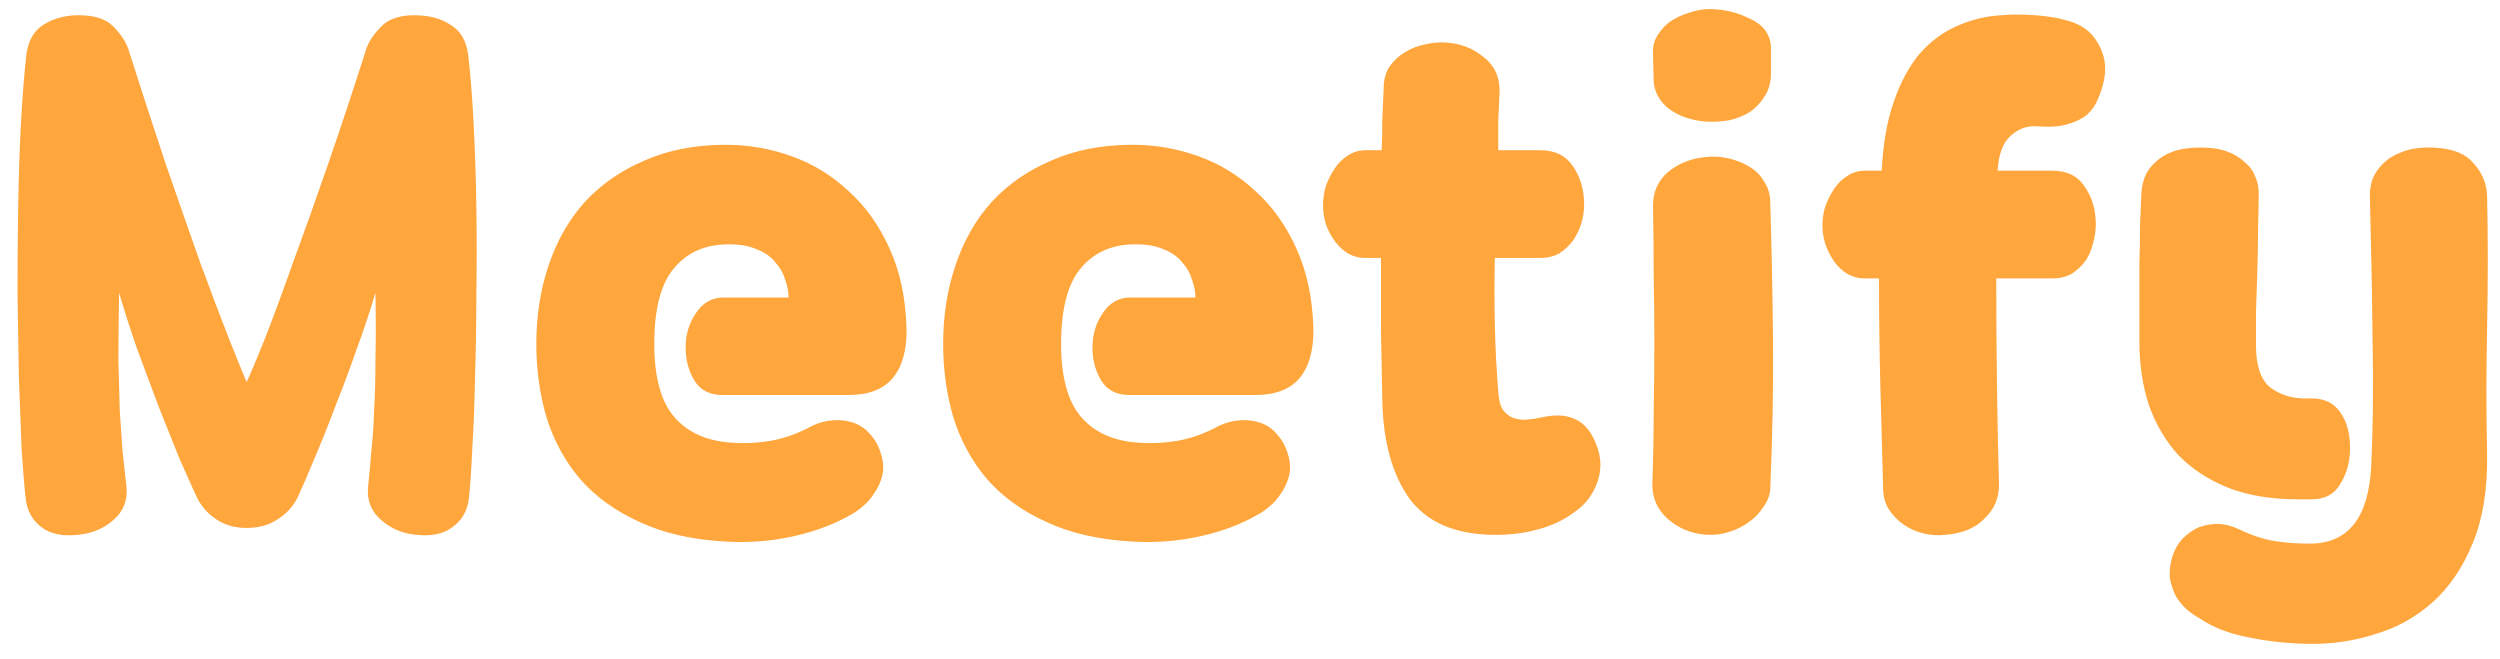 <svg width="110" height="29" viewBox="0 0 110 29" fill="none" xmlns="http://www.w3.org/2000/svg">
<path d="M10.85 23.23C10.33 23.23 9.88 23.1 9.5 22.84C9.14 22.6 8.86 22.28 8.66 21.88C8.44 21.4 8.18 20.82 7.88 20.14C7.6 19.44 7.3 18.69 6.98 17.89C6.68 17.09 6.37 16.26 6.05 15.4C5.75 14.54 5.48 13.7 5.24 12.88C5.22 14.04 5.21 15.03 5.21 15.85C5.23 16.67 5.25 17.41 5.27 18.07C5.31 18.71 5.35 19.3 5.39 19.84C5.45 20.36 5.51 20.9 5.57 21.46C5.61 22.04 5.42 22.51 5 22.87C4.58 23.25 4.06 23.47 3.44 23.53C2.74 23.61 2.19 23.49 1.79 23.17C1.41 22.87 1.19 22.46 1.13 21.94C1.07 21.4 1.01 20.67 0.95 19.75C0.91 18.81 0.87 17.76 0.83 16.6C0.81 15.44 0.79 14.21 0.77 12.91C0.77 11.61 0.78 10.33 0.8 9.07C0.82 7.81 0.86 6.61 0.92 5.47C0.98 4.31 1.06 3.29 1.16 2.41C1.24 1.79 1.49 1.35 1.91 1.09C2.35 0.81 2.87 0.67 3.47 0.67C4.15 0.67 4.65 0.83 4.97 1.15C5.29 1.47 5.51 1.79 5.63 2.11C6.19 3.87 6.74 5.56 7.28 7.18C7.84 8.8 8.35 10.26 8.81 11.56C9.29 12.86 9.71 13.97 10.07 14.89C10.43 15.79 10.69 16.43 10.85 16.81C11.03 16.43 11.3 15.79 11.66 14.89C12.02 13.97 12.43 12.86 12.89 11.56C13.37 10.26 13.89 8.8 14.45 7.18C15.01 5.56 15.57 3.87 16.13 2.11C16.25 1.79 16.47 1.47 16.79 1.15C17.11 0.83 17.59 0.67 18.23 0.67C18.87 0.67 19.4 0.81 19.82 1.09C20.26 1.35 20.52 1.79 20.6 2.41C20.7 3.27 20.78 4.28 20.84 5.44C20.9 6.6 20.94 7.81 20.96 9.07C20.98 10.33 20.98 11.61 20.96 12.91C20.96 14.21 20.94 15.44 20.9 16.6C20.88 17.76 20.84 18.81 20.78 19.75C20.74 20.67 20.69 21.4 20.63 21.94C20.57 22.46 20.34 22.87 19.94 23.17C19.54 23.49 18.99 23.61 18.29 23.53C17.69 23.47 17.18 23.25 16.76 22.87C16.34 22.51 16.15 22.04 16.19 21.46C16.25 20.9 16.3 20.36 16.34 19.84C16.4 19.3 16.44 18.71 16.46 18.07C16.5 17.41 16.52 16.67 16.52 15.85C16.54 15.03 16.54 14.04 16.52 12.88C16.28 13.7 16 14.54 15.68 15.4C15.38 16.26 15.07 17.09 14.75 17.89C14.45 18.69 14.15 19.44 13.85 20.14C13.57 20.82 13.32 21.4 13.1 21.88C12.9 22.28 12.61 22.6 12.23 22.84C11.85 23.1 11.39 23.23 10.85 23.23ZM23.598 15.13C23.598 13.89 23.778 12.74 24.138 11.68C24.498 10.6 25.028 9.67 25.728 8.89C26.448 8.11 27.328 7.5 28.368 7.06C29.408 6.6 30.598 6.37 31.938 6.37C32.938 6.37 33.908 6.54 34.848 6.88C35.788 7.22 36.618 7.73 37.338 8.41C38.078 9.07 38.678 9.91 39.138 10.93C39.598 11.93 39.848 13.1 39.888 14.44C39.908 15.38 39.708 16.11 39.288 16.63C38.868 17.13 38.218 17.38 37.338 17.38H31.788C31.228 17.38 30.818 17.17 30.558 16.75C30.298 16.33 30.168 15.84 30.168 15.28C30.168 14.72 30.318 14.22 30.618 13.78C30.918 13.32 31.328 13.09 31.848 13.09H34.698C34.698 12.85 34.648 12.59 34.548 12.31C34.468 12.03 34.328 11.78 34.128 11.56C33.948 11.32 33.688 11.13 33.348 10.99C33.008 10.83 32.578 10.75 32.058 10.75C31.038 10.75 30.238 11.1 29.658 11.8C29.078 12.48 28.788 13.59 28.788 15.13C28.788 16.61 29.088 17.69 29.688 18.37C30.288 19.05 31.138 19.42 32.238 19.48C32.778 19.52 33.348 19.49 33.948 19.39C34.568 19.27 35.168 19.05 35.748 18.73C36.048 18.59 36.358 18.51 36.678 18.49C36.998 18.47 37.298 18.51 37.578 18.61C37.858 18.71 38.098 18.88 38.298 19.12C38.518 19.36 38.678 19.66 38.778 20.02C38.878 20.36 38.888 20.68 38.808 20.98C38.728 21.26 38.608 21.51 38.448 21.73C38.308 21.95 38.148 22.13 37.968 22.27C37.788 22.43 37.638 22.54 37.518 22.6C36.778 23.04 35.918 23.37 34.938 23.59C33.958 23.81 32.958 23.89 31.938 23.83C30.458 23.75 29.188 23.46 28.128 22.96C27.068 22.48 26.198 21.85 25.518 21.07C24.858 20.29 24.368 19.39 24.048 18.37C23.748 17.35 23.598 16.27 23.598 15.13ZM41.499 15.13C41.499 13.89 41.679 12.74 42.039 11.68C42.399 10.6 42.929 9.67 43.629 8.89C44.349 8.11 45.229 7.5 46.269 7.06C47.309 6.6 48.499 6.37 49.839 6.37C50.839 6.37 51.809 6.54 52.749 6.88C53.689 7.22 54.519 7.73 55.239 8.41C55.979 9.07 56.579 9.91 57.039 10.93C57.499 11.93 57.749 13.1 57.789 14.44C57.809 15.38 57.609 16.11 57.189 16.63C56.769 17.13 56.119 17.38 55.239 17.38H49.689C49.129 17.38 48.719 17.17 48.459 16.75C48.199 16.33 48.069 15.84 48.069 15.28C48.069 14.72 48.219 14.22 48.519 13.78C48.819 13.32 49.229 13.09 49.749 13.09H52.599C52.599 12.85 52.549 12.59 52.449 12.31C52.369 12.03 52.229 11.78 52.029 11.56C51.849 11.32 51.589 11.13 51.249 10.99C50.909 10.83 50.479 10.75 49.959 10.75C48.939 10.75 48.139 11.1 47.559 11.8C46.979 12.48 46.689 13.59 46.689 15.13C46.689 16.61 46.989 17.69 47.589 18.37C48.189 19.05 49.039 19.42 50.139 19.48C50.679 19.52 51.249 19.49 51.849 19.39C52.469 19.27 53.069 19.05 53.649 18.73C53.949 18.59 54.259 18.51 54.579 18.49C54.899 18.47 55.199 18.51 55.479 18.61C55.759 18.71 55.999 18.88 56.199 19.12C56.419 19.36 56.579 19.66 56.679 20.02C56.779 20.36 56.789 20.68 56.709 20.98C56.629 21.26 56.509 21.51 56.349 21.73C56.209 21.95 56.049 22.13 55.869 22.27C55.689 22.43 55.539 22.54 55.419 22.6C54.679 23.04 53.819 23.37 52.839 23.59C51.859 23.81 50.859 23.89 49.839 23.83C48.359 23.75 47.089 23.46 46.029 22.96C44.969 22.48 44.099 21.85 43.419 21.07C42.759 20.29 42.269 19.39 41.949 18.37C41.649 17.35 41.499 16.27 41.499 15.13ZM65.923 17.23C65.943 17.59 66.013 17.86 66.133 18.04C66.273 18.22 66.433 18.34 66.613 18.4C66.813 18.46 67.013 18.48 67.213 18.46C67.433 18.44 67.633 18.41 67.813 18.37C68.933 18.11 69.703 18.42 70.123 19.3C70.443 19.94 70.503 20.56 70.303 21.16C70.103 21.76 69.743 22.23 69.223 22.57C68.763 22.91 68.213 23.16 67.573 23.32C66.953 23.48 66.293 23.55 65.593 23.53C63.953 23.49 62.753 22.95 61.993 21.91C61.253 20.85 60.863 19.43 60.823 17.65C60.803 16.61 60.783 15.57 60.763 14.53C60.763 13.47 60.763 12.41 60.763 11.35H60.073C59.793 11.35 59.533 11.28 59.293 11.14C59.073 11 58.883 10.82 58.723 10.6C58.563 10.38 58.433 10.13 58.333 9.85C58.253 9.57 58.213 9.3 58.213 9.04C58.213 8.76 58.253 8.48 58.333 8.2C58.433 7.92 58.563 7.66 58.723 7.42C58.883 7.18 59.073 6.99 59.293 6.85C59.533 6.69 59.793 6.61 60.073 6.61H60.793C60.813 6.13 60.823 5.67 60.823 5.23C60.843 4.77 60.863 4.32 60.883 3.88C60.883 3.52 60.963 3.21 61.123 2.95C61.303 2.69 61.523 2.48 61.783 2.32C62.063 2.14 62.363 2.02 62.683 1.96C63.003 1.88 63.313 1.85 63.613 1.87C64.253 1.91 64.803 2.12 65.263 2.5C65.743 2.86 65.983 3.36 65.983 4C65.963 4.44 65.943 4.88 65.923 5.32C65.923 5.74 65.923 6.17 65.923 6.61H67.783C68.423 6.61 68.903 6.85 69.223 7.33C69.543 7.81 69.703 8.37 69.703 9.01C69.703 9.27 69.663 9.54 69.583 9.82C69.503 10.08 69.383 10.33 69.223 10.57C69.063 10.79 68.863 10.98 68.623 11.14C68.383 11.28 68.093 11.35 67.753 11.35H65.773C65.753 12.31 65.753 13.28 65.773 14.26C65.793 15.24 65.843 16.23 65.923 17.23ZM77.892 8.92C77.952 10.88 77.992 12.88 78.012 14.92C78.032 16.94 77.992 19.14 77.892 21.52C77.872 21.8 77.772 22.06 77.592 22.3C77.432 22.56 77.222 22.78 76.962 22.96C76.702 23.16 76.402 23.31 76.062 23.41C75.742 23.51 75.422 23.55 75.102 23.53C74.442 23.49 73.872 23.26 73.392 22.84C72.932 22.44 72.702 21.93 72.702 21.31C72.742 20.19 72.762 19.12 72.762 18.1C72.782 17.08 72.792 16.08 72.792 15.1C72.792 14.1 72.782 13.11 72.762 12.13C72.762 11.13 72.752 10.1 72.732 9.04C72.732 8.44 72.952 7.95 73.392 7.57C73.852 7.19 74.402 6.97 75.042 6.91C75.382 6.87 75.722 6.89 76.062 6.97C76.402 7.05 76.702 7.17 76.962 7.33C77.242 7.49 77.462 7.71 77.622 7.99C77.802 8.25 77.892 8.56 77.892 8.92ZM77.922 3.34C77.902 3.7 77.802 4.01 77.622 4.27C77.462 4.53 77.252 4.75 76.992 4.93C76.732 5.09 76.432 5.21 76.092 5.29C75.752 5.35 75.402 5.37 75.042 5.35C74.382 5.29 73.842 5.1 73.422 4.78C73.002 4.44 72.782 4.03 72.762 3.55L72.732 2.38C72.712 2.06 72.782 1.78 72.942 1.54C73.102 1.28 73.302 1.07 73.542 0.91C73.802 0.75 74.072 0.63 74.352 0.55C74.652 0.45 74.932 0.4 75.192 0.4C75.832 0.4 76.432 0.54 76.992 0.82C77.572 1.08 77.882 1.49 77.922 2.05V3.34ZM87.836 12.25C87.836 13.81 87.846 15.36 87.866 16.9C87.886 18.42 87.916 19.9 87.956 21.34C87.956 21.92 87.746 22.41 87.326 22.81C86.926 23.23 86.356 23.47 85.616 23.53C85.296 23.57 84.966 23.55 84.626 23.47C84.306 23.39 84.016 23.26 83.756 23.08C83.496 22.9 83.276 22.67 83.096 22.39C82.936 22.13 82.856 21.82 82.856 21.46C82.816 20.04 82.776 18.56 82.736 17.02C82.696 15.46 82.676 13.87 82.676 12.25H82.046C81.766 12.25 81.506 12.18 81.266 12.04C81.046 11.9 80.856 11.72 80.696 11.5C80.536 11.26 80.406 11 80.306 10.72C80.226 10.44 80.186 10.17 80.186 9.91C80.186 9.65 80.226 9.38 80.306 9.1C80.406 8.82 80.536 8.56 80.696 8.32C80.856 8.08 81.046 7.89 81.266 7.75C81.506 7.59 81.766 7.51 82.046 7.51H82.796C82.856 6.31 83.036 5.29 83.336 4.45C83.636 3.59 84.016 2.89 84.476 2.35C84.956 1.81 85.496 1.41 86.096 1.15C86.716 0.87 87.366 0.71 88.046 0.67C88.506 0.63 89.006 0.63 89.546 0.67C90.086 0.71 90.526 0.78 90.866 0.88C91.546 1.04 92.026 1.38 92.306 1.9C92.606 2.4 92.696 2.94 92.576 3.52C92.516 3.82 92.426 4.1 92.306 4.36C92.206 4.62 92.046 4.85 91.826 5.05C91.606 5.23 91.316 5.37 90.956 5.47C90.616 5.57 90.186 5.6 89.666 5.56C89.206 5.52 88.806 5.66 88.466 5.98C88.126 6.28 87.936 6.79 87.896 7.51H90.296C90.956 7.51 91.436 7.75 91.736 8.23C92.056 8.69 92.216 9.24 92.216 9.88C92.216 10.14 92.176 10.41 92.096 10.69C92.036 10.97 91.926 11.23 91.766 11.47C91.606 11.69 91.406 11.88 91.166 12.04C90.926 12.18 90.636 12.25 90.296 12.25H87.836ZM99.263 15.19C99.263 16.09 99.473 16.71 99.893 17.05C100.333 17.37 100.833 17.53 101.393 17.53H101.723C102.283 17.53 102.703 17.74 102.983 18.16C103.263 18.56 103.403 19.08 103.403 19.72C103.403 20.3 103.263 20.82 102.983 21.28C102.723 21.74 102.303 21.97 101.723 21.97H101.093C99.933 21.97 98.913 21.8 98.033 21.46C97.153 21.1 96.423 20.62 95.843 20.02C95.283 19.4 94.853 18.67 94.553 17.83C94.273 16.97 94.133 16.04 94.133 15.04C94.133 14.54 94.133 13.99 94.133 13.39C94.133 12.79 94.133 12.19 94.133 11.59C94.153 10.99 94.163 10.42 94.163 9.88C94.183 9.32 94.203 8.84 94.223 8.44C94.243 8.22 94.293 8 94.373 7.78C94.473 7.54 94.623 7.33 94.823 7.15C95.023 6.95 95.283 6.79 95.603 6.67C95.943 6.55 96.353 6.49 96.833 6.49C97.293 6.49 97.683 6.55 98.003 6.67C98.323 6.79 98.583 6.95 98.783 7.15C99.003 7.33 99.153 7.54 99.233 7.78C99.333 8 99.383 8.23 99.383 8.47C99.383 8.93 99.373 9.47 99.353 10.09C99.353 10.69 99.343 11.3 99.323 11.92C99.303 12.54 99.283 13.14 99.263 13.72C99.263 14.28 99.263 14.77 99.263 15.19ZM104.333 20.53C104.413 18.77 104.433 16.92 104.393 14.98C104.373 13.02 104.333 10.89 104.273 8.59C104.273 8.35 104.313 8.11 104.393 7.87C104.493 7.63 104.643 7.41 104.843 7.21C105.063 6.99 105.333 6.82 105.653 6.7C105.993 6.56 106.393 6.49 106.853 6.49C107.773 6.49 108.423 6.71 108.803 7.15C109.203 7.57 109.413 8.06 109.433 8.62C109.473 10.5 109.473 12.42 109.433 14.38C109.393 16.32 109.393 18.2 109.433 20.02C109.453 21.54 109.243 22.83 108.803 23.89C108.363 24.97 107.773 25.84 107.033 26.5C106.293 27.16 105.443 27.63 104.483 27.91C103.543 28.21 102.563 28.35 101.543 28.33C100.603 28.31 99.713 28.21 98.873 28.03C98.053 27.87 97.363 27.6 96.803 27.22C96.623 27.12 96.433 26.99 96.233 26.83C96.053 26.67 95.893 26.48 95.753 26.26C95.633 26.04 95.543 25.78 95.483 25.48C95.443 25.2 95.473 24.88 95.573 24.52C95.673 24.2 95.823 23.93 96.023 23.71C96.243 23.49 96.483 23.32 96.743 23.2C97.023 23.1 97.313 23.05 97.613 23.05C97.913 23.07 98.193 23.14 98.453 23.26C99.033 23.54 99.563 23.72 100.043 23.8C100.523 23.88 101.053 23.92 101.633 23.92C103.313 23.92 104.213 22.79 104.333 20.53Z" fill="#FFA63D"/>
</svg>
